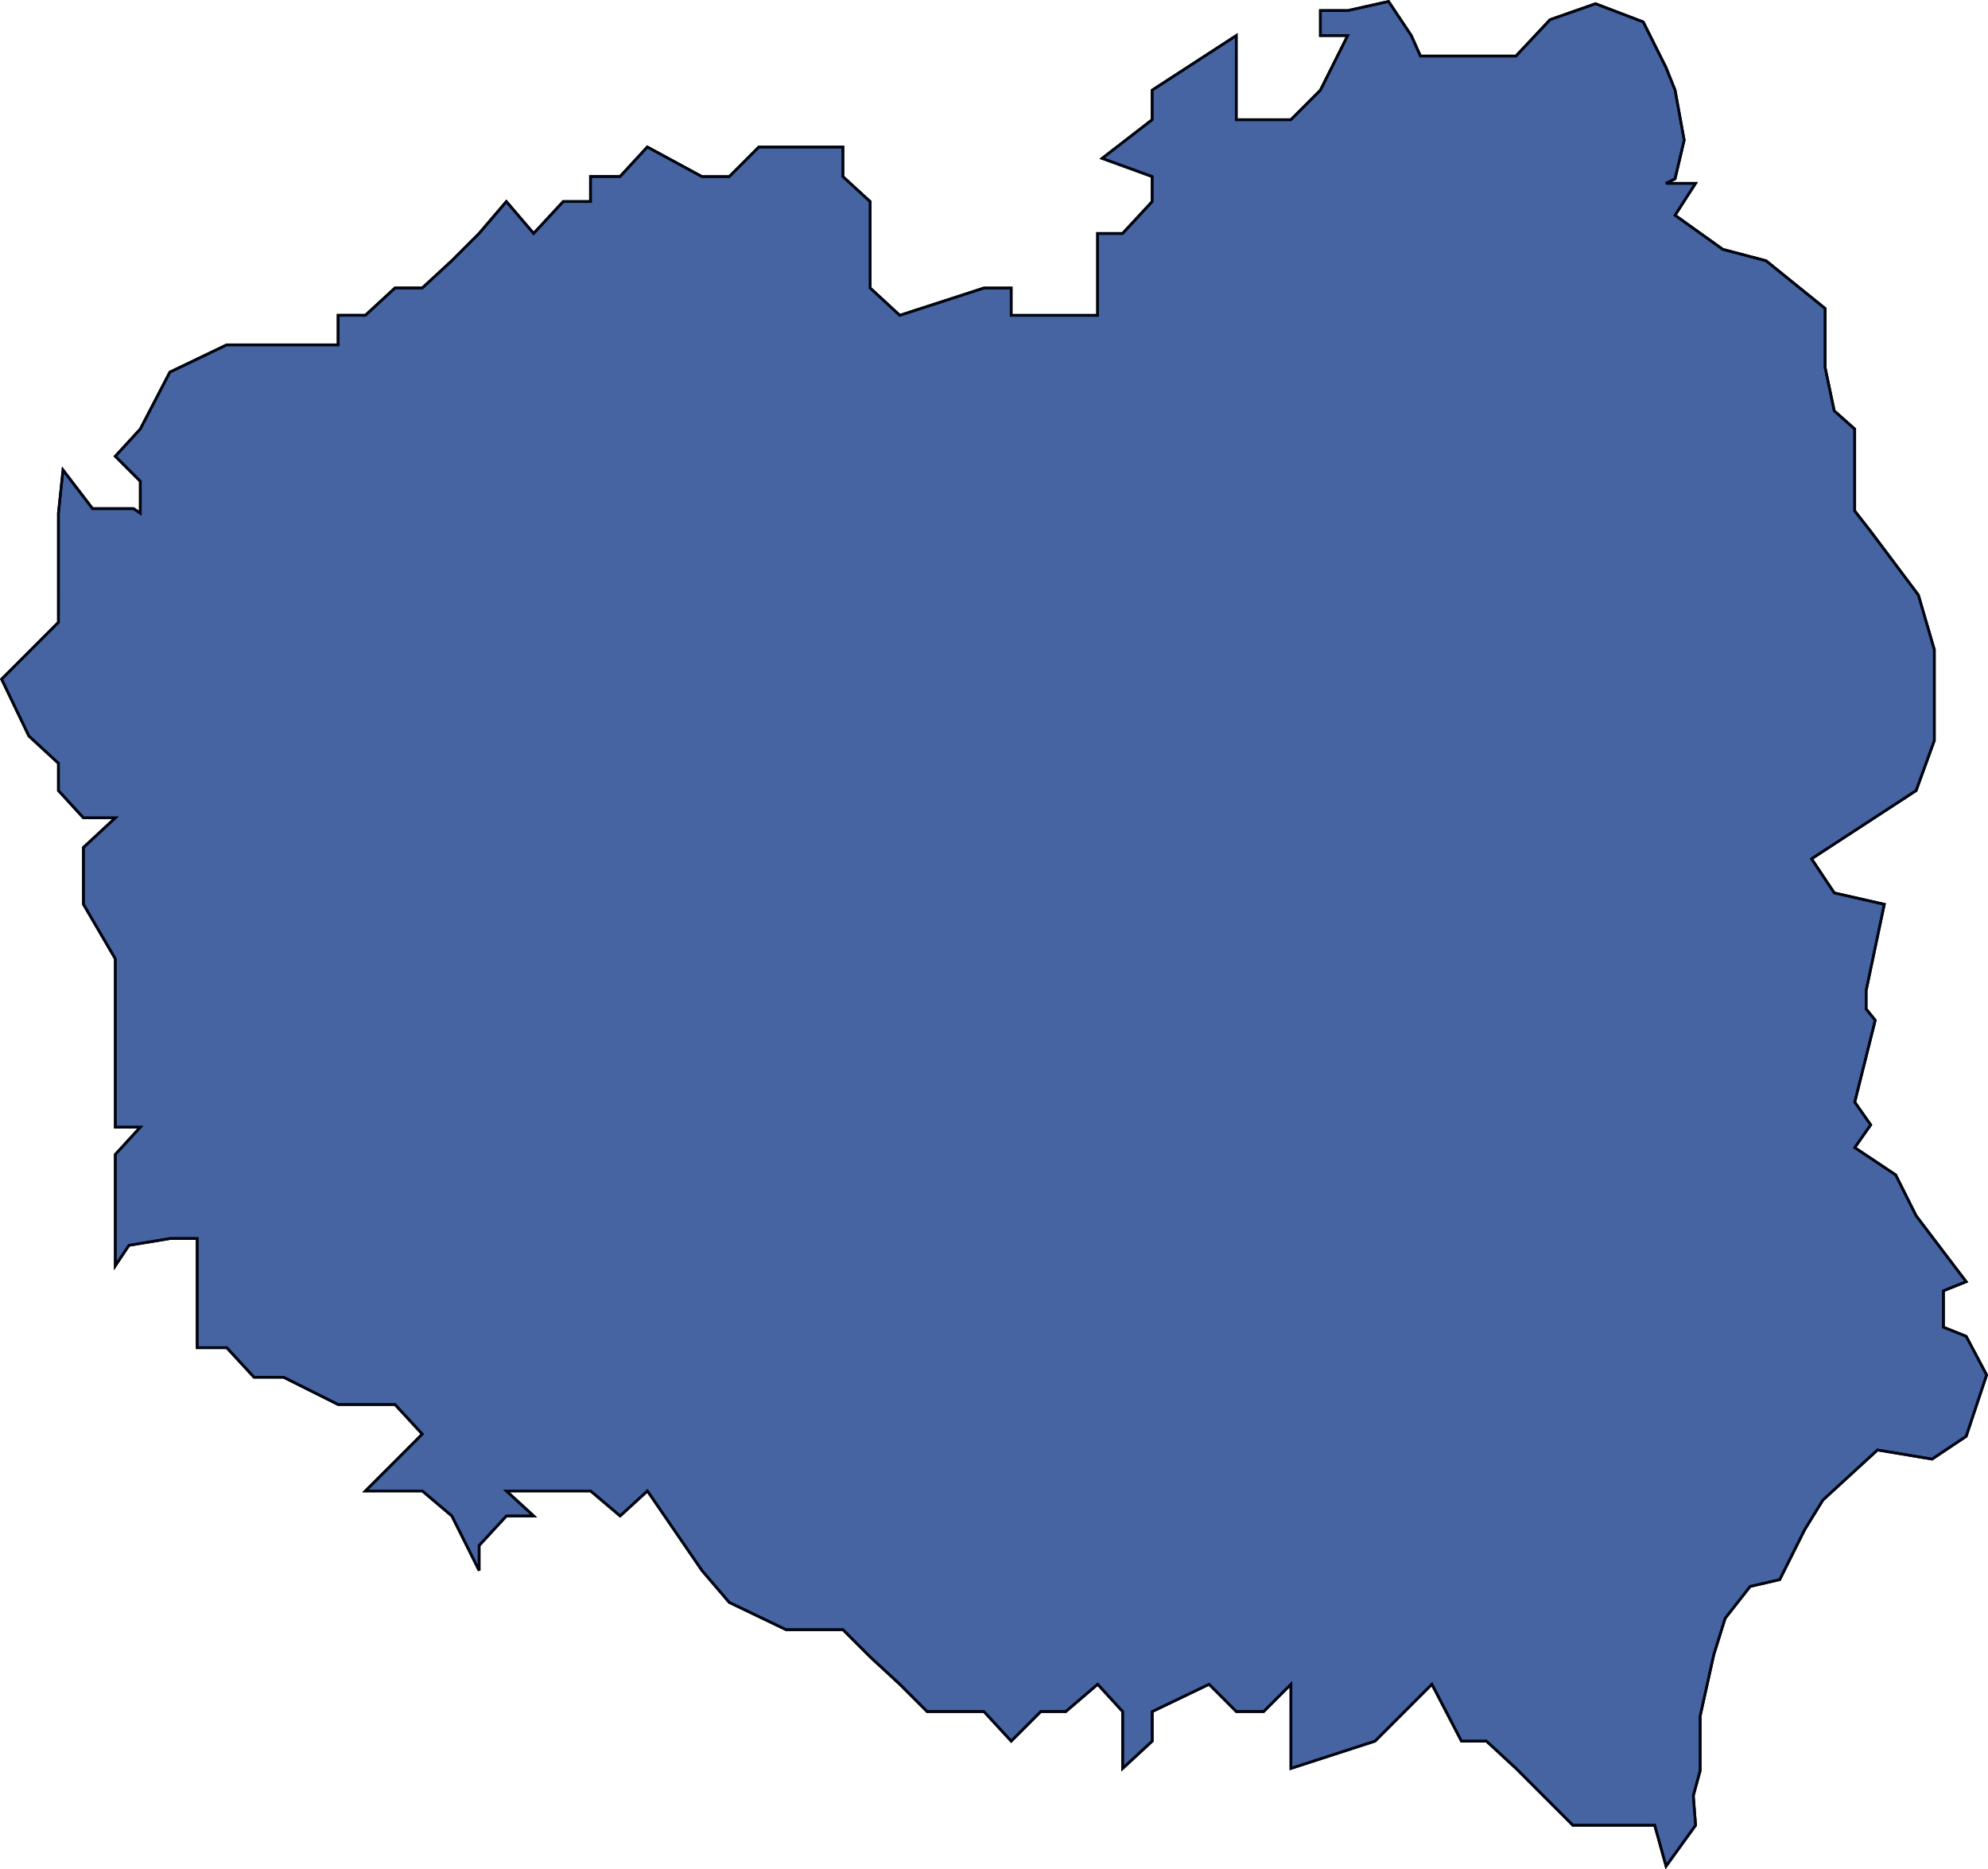 <svg xmlns="http://www.w3.org/2000/svg" viewBox="0 0 187.062 175.86">
  <defs>
    <style>
      .cls-1 {
        fill: #4664a2;
      }

      .cls-1, .cls-2 {
        stroke: #00050f;
        stroke-width: 0.25px;
      }

      .cls-2 {
        fill: none;
      }
    </style>
  </defs>
  <g id="Groupe_58" data-name="Groupe 58" transform="translate(0.151 0.141)">
    <path id="Tracé_115" data-name="Tracé 115" class="cls-1" d="M364.877,341.573l2.781,3.637h3.851l.642.428v-3l-2.354-2.353,2.354-2.567,2.781-5.349,5.349-2.567h10.483v-2.781h2.567l2.781-2.567h2.567l2.781-2.567,2.567-2.567,2.567-3,2.567,3,2.781-3h2.567v-2.353h2.781l2.567-2.781L425,313.974h2.567l2.781-2.781h7.916v2.781l2.567,2.353v8.13l2.781,2.567,7.916-2.567h2.567v2.567h8.13v-7.7h2.353l2.781-3v-2.353l-4.707-1.712,4.707-3.637v-2.781l7.916-5.135v7.916h5.135l2.781-2.781,2.567-5.135h-2.567v-2.353h2.567l3.851-.856,2.139,3.209.856,1.926h8.986l3.209-3.423,4.279-1.5,4.493,1.712,2.139,4.279.856,2.139.856,4.707-.856,3.637-.856.428h2.781l-1.925,3,4.493,3.209,4.065,1.07,5.563,4.493v5.563l.856,4.065,1.925,1.712v7.7l1.5,1.926,4.493,5.991,1.5,5.135v8.558l-1.712,4.707-9.841,6.418,2.139,3.209,4.707,1.07-1.712,8.13v1.712l.856,1.07-1.925,7.7,1.5,2.139-1.5,2.139,3.851,2.567,1.926,3.851,4.707,6.2-2.139.856v3.423l2.139.856,1.925,3.637-1.925,5.777-3.209,2.14-5.135-.856-5.135,4.707-1.712,2.781-2.353,4.707-2.781.642-2.353,3-1.07,3.423-1.284,5.777v5.135l-.642,2.353.214,2.781-2.781,3.851-1.07-3.851h-7.7l-2.781-2.781-2.567-2.567-2.781-2.567h-2.353l-2.781-5.349-2.567,2.567-2.781,2.781-7.916,2.567V455.82l-2.567,2.567h-2.567l-2.567-2.567-5.349,2.567v2.781l-2.781,2.567v-5.349l-2.353-2.567-3,2.567h-2.353l-2.781,2.781-2.567-2.781h-5.349l-2.567-2.567-2.781-2.567-2.567-2.567h-5.349l-5.349-2.567-2.567-3-5.135-7.488-2.567,2.353-2.781-2.353H406.6l2.567,2.353H406.6l-2.567,2.781v2.353l-2.567-5.135-2.781-2.353h-5.349l2.781-2.781,2.567-2.567-2.567-2.781h-5.349l-5.135-2.567h-2.781l-2.567-2.781H377.5v-10.27h-2.567l-3.851.642-1.284,1.926V405.971l2.354-2.567H369.8V387.571l-3-5.135v-5.349l3-2.781h-3l-2.353-2.567v-2.567l-2.781-2.567-2.567-5.349,2.567-2.567,2.781-2.781V345.638Z" transform="translate(-359.1 -297.5)"/>
    <path id="Tracé_116" data-name="Tracé 116" class="cls-2" d="M364.877,341.573l2.781,3.637h3.851l.642.428v-3l-2.354-2.353,2.354-2.567,2.781-5.349,5.349-2.567h10.483v-2.781h2.567l2.781-2.567h2.567l2.781-2.567,2.567-2.567,2.567-3,2.567,3,2.781-3h2.567v-2.353h2.781l2.567-2.781L425,313.974h2.567l2.781-2.781h7.916v2.781l2.567,2.353v8.13l2.781,2.567,7.916-2.567h2.567v2.567h8.13v-7.7h2.353l2.781-3v-2.353l-4.707-1.712,4.707-3.637v-2.781l7.916-5.135v7.916h5.135l2.781-2.781,2.567-5.135h-2.567v-2.353h2.567l3.851-.856,2.139,3.209.856,1.926h8.986l3.209-3.423,4.279-1.5,4.493,1.712,2.139,4.279.856,2.139.856,4.707-.856,3.637-.856.428h2.781l-1.925,3,4.493,3.209,4.065,1.07,5.563,4.493v5.563l.856,4.065,1.925,1.712v7.7l1.5,1.926,4.493,5.991,1.5,5.135v8.558l-1.712,4.707-9.841,6.418,2.139,3.209,4.707,1.07-1.712,8.13v1.712l.856,1.07-1.925,7.7,1.5,2.139-1.5,2.139,3.851,2.567,1.926,3.851,4.707,6.2-2.139.856v3.423l2.139.856,1.925,3.637-1.925,5.777-3.209,2.14-5.135-.856-5.135,4.707-1.712,2.781-2.353,4.707-2.781.642-2.353,3-1.07,3.423-1.284,5.777v5.135l-.642,2.353.214,2.781-2.781,3.851-1.07-3.851h-7.7l-2.781-2.781-2.567-2.567-2.781-2.567h-2.353l-2.781-5.349-2.567,2.567-2.781,2.781-7.916,2.567V455.82l-2.567,2.567h-2.567l-2.567-2.567-5.349,2.567v2.781l-2.781,2.567v-5.349l-2.353-2.567-3,2.567h-2.353l-2.781,2.781-2.567-2.781h-5.349l-2.567-2.567-2.781-2.567-2.567-2.567h-5.349l-5.349-2.567-2.567-3-5.135-7.488-2.567,2.353-2.781-2.353H406.6l2.567,2.353H406.6l-2.567,2.781v2.353l-2.567-5.135-2.781-2.353h-5.349l2.781-2.781,2.567-2.567-2.567-2.781h-5.349l-5.135-2.567h-2.781l-2.567-2.781H377.5v-10.27h-2.567l-3.851.642-1.284,1.926V405.971l2.354-2.567H369.8V387.571l-3-5.135v-5.349l3-2.781h-3l-2.353-2.567v-2.567l-2.781-2.567-2.567-5.349,2.567-2.567,2.781-2.781V345.638Z" transform="translate(-359.1 -297.5)"/>
  </g>
</svg>
